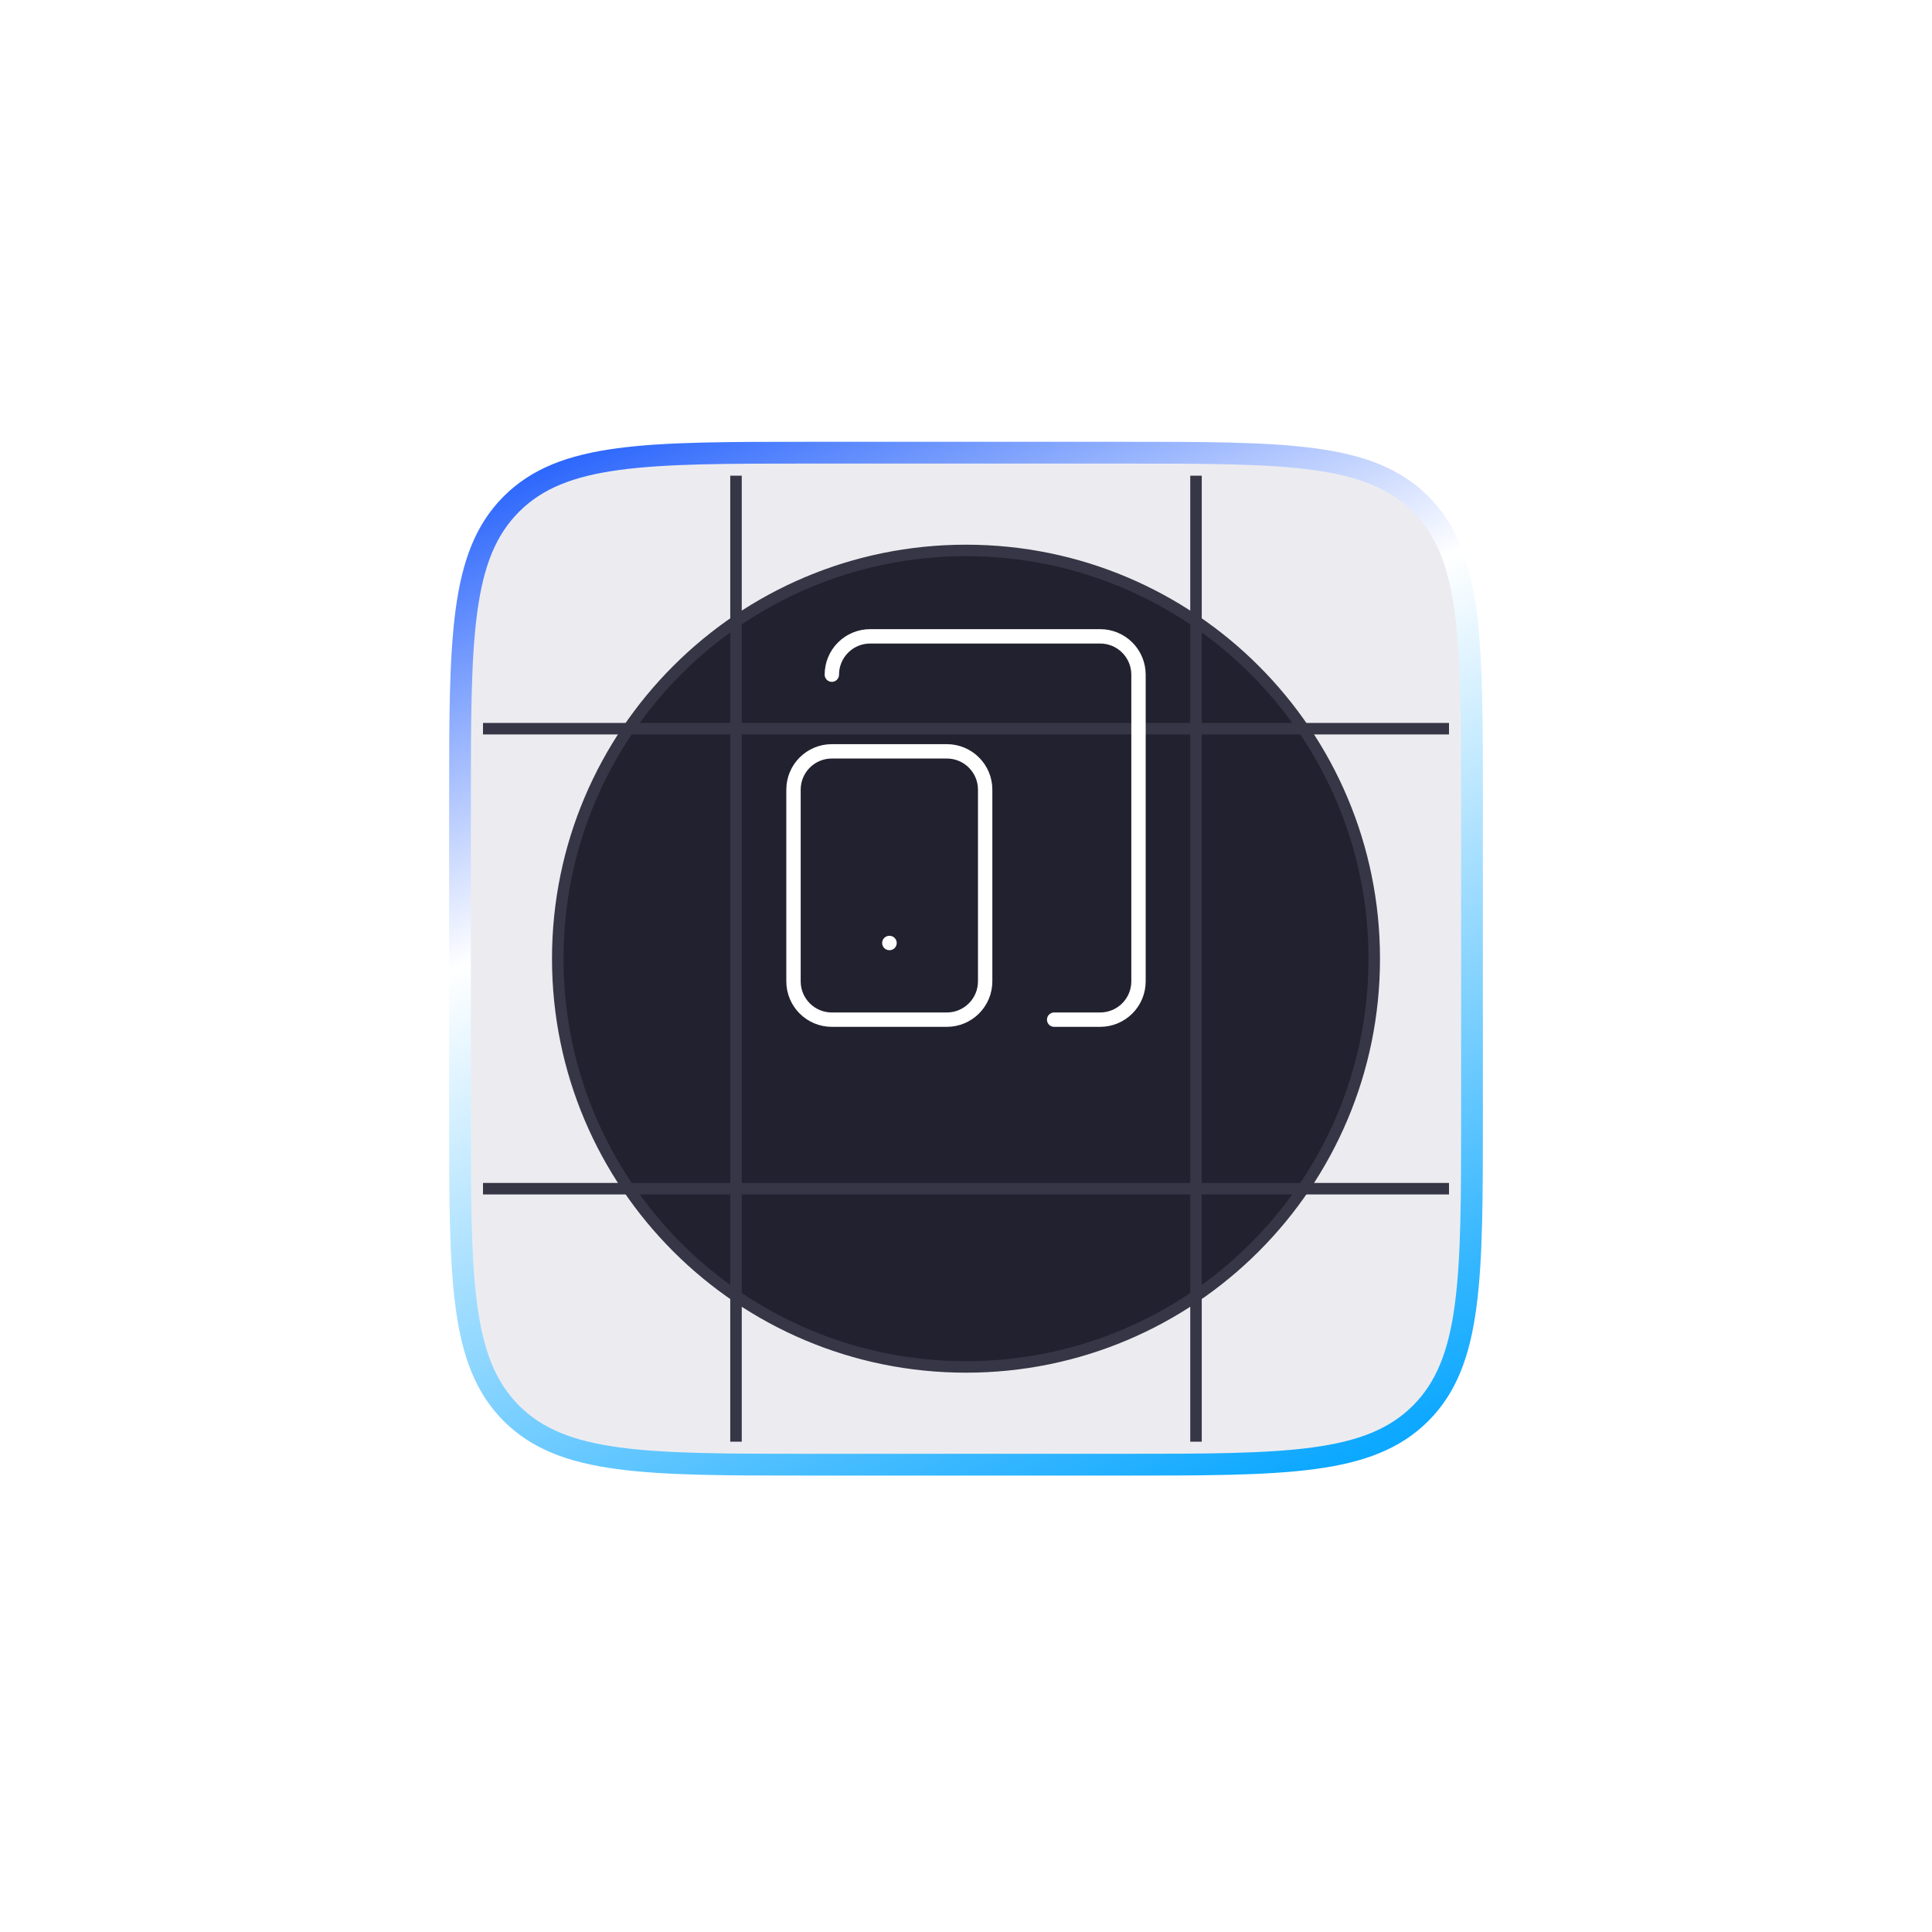 <svg width="84" height="84" viewBox="0 0 84 84" fill="none" xmlns="http://www.w3.org/2000/svg">
<g clip-path="url(#clip0_1303_276)">
<g filter="url(#filter0_d_1303_276)">
<path d="M20 29.253C20 22.063 20 18.468 22.234 16.234C24.468 14 28.063 14 35.253 14H48.747C55.937 14 59.532 14 61.766 16.234C64 18.468 64 22.063 64 29.253V42.747C64 49.937 64 53.532 61.766 55.766C59.532 58 55.937 58 48.747 58H35.253C28.063 58 24.468 58 22.234 55.766C20 53.532 20 49.937 20 42.747V29.253Z" fill="#3F3D64" fill-opacity="0.1"/>
<path d="M20 29.253C20 22.063 20 18.468 22.234 16.234C24.468 14 28.063 14 35.253 14H48.747C55.937 14 59.532 14 61.766 16.234C64 18.468 64 22.063 64 29.253V42.747C64 49.937 64 53.532 61.766 55.766C59.532 58 55.937 58 48.747 58H35.253C28.063 58 24.468 58 22.234 55.766C20 53.532 20 49.937 20 42.747V29.253Z" stroke="url(#paint0_linear_1303_276)" stroke-width="0.947"/>
<path d="M42 53.75C51.803 53.75 59.75 45.803 59.75 36C59.75 26.197 51.803 18.25 42 18.25C32.197 18.25 24.25 26.197 24.25 36C24.25 45.803 32.197 53.75 42 53.75Z" fill="#22212F" stroke="#373646" stroke-width="0.5"/>
<path d="M32 15V57" stroke="#373646" stroke-width="0.5"/>
<path d="M52 15V57" stroke="#373646" stroke-width="0.5"/>
<path d="M63 26H21" stroke="#373646" stroke-width="0.5"/>
<path d="M63 46H21" stroke="#373646" stroke-width="0.5"/>
</g>
<path d="M41.167 32.667H36.167C35.246 32.667 34.5 33.413 34.5 34.333V42.667C34.5 43.587 35.246 44.333 36.167 44.333H41.167C42.087 44.333 42.833 43.587 42.833 42.667V34.333C42.833 33.413 42.087 32.667 41.167 32.667Z" stroke="white" stroke-width="0.625" stroke-linecap="round" stroke-linejoin="round"/>
<path d="M36.167 29.333C36.167 28.891 36.342 28.467 36.655 28.155C36.967 27.842 37.391 27.667 37.833 27.667H47.833C48.275 27.667 48.699 27.842 49.012 28.155C49.324 28.467 49.5 28.891 49.5 29.333V42.667C49.5 43.109 49.324 43.533 49.012 43.845C48.699 44.158 48.275 44.333 47.833 44.333H45.833" stroke="white" stroke-width="0.625" stroke-linecap="round" stroke-linejoin="round"/>
<path d="M38.667 41H38.675" stroke="white" stroke-width="0.625" stroke-linecap="round" stroke-linejoin="round"/>
</g>
<defs>
<filter id="filter0_d_1303_276" x="0.587" y="0.269" width="82.826" height="82.826" filterUnits="userSpaceOnUse" color-interpolation-filters="sRGB">
<feFlood flood-opacity="0" result="BackgroundImageFix"/>
<feColorMatrix in="SourceAlpha" type="matrix" values="0 0 0 0 0 0 0 0 0 0 0 0 0 0 0 0 0 0 127 0" result="hardAlpha"/>
<feOffset dy="5.682"/>
<feGaussianBlur stdDeviation="9.47"/>
<feComposite in2="hardAlpha" operator="out"/>
<feColorMatrix type="matrix" values="0 0 0 0 0.11 0 0 0 0 0.682 0 0 0 0 1 0 0 0 0.2 0"/>
<feBlend mode="normal" in2="BackgroundImageFix" result="effect1_dropShadow_1303_276"/>
<feBlend mode="normal" in="SourceGraphic" in2="effect1_dropShadow_1303_276" result="shape"/>
</filter>
<linearGradient id="paint0_linear_1303_276" x1="23.667" y1="14" x2="44.292" y2="63.5" gradientUnits="userSpaceOnUse">
<stop stop-color="#2662FC"/>
<stop offset="0.359" stop-color="white"/>
<stop offset="1" stop-color="#0DA8FF"/>
</linearGradient>
<clipPath id="clip0_1303_276">
<rect width="84" height="84" fill="white"/>
</clipPath>
</defs>
</svg>

